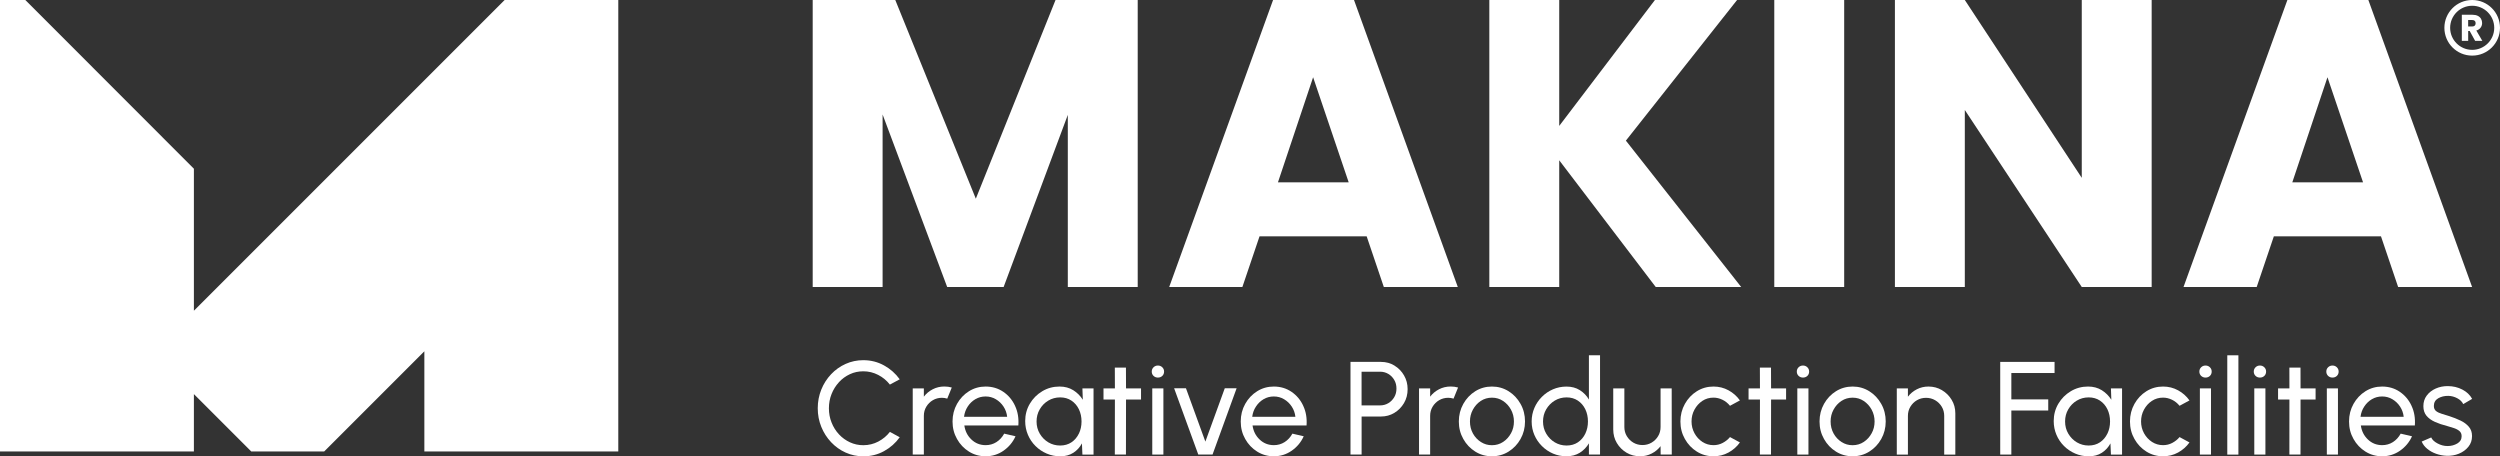 <?xml version="1.0" encoding="UTF-8"?><svg id="Layer_1" xmlns="http://www.w3.org/2000/svg" viewBox="0 0 624.83 114.04"><rect x="0" y="0" width="624.83" height="114.04" fill="#333333" stroke="none"/><defs><style>.cls-1{fill:#fff;stroke-width:0px;}</style></defs><polygon class="cls-1" points="48.46 77.66 48.46 42.17 6.33 0 0 0 0 112.84 48.46 112.84 48.46 98.5 62.8 112.84 71.55 112.84 81.02 112.84 106.06 87.8 106.06 112.84 154.53 112.84 154.53 0 126.12 0 48.46 77.66"/><polygon class="cls-1" points="220.59 28.61 236.73 71.73 250.84 71.73 266.88 28.71 266.88 71.73 284.35 71.73 284.35 0 263.81 0 243.89 49.66 223.76 0 203.12 0 203.12 71.73 220.59 71.73 220.59 28.61"/><path class="cls-1" d="M338.41,0h-20.23l-25.96,71.73h18.29l4.29-12.67h26.77l4.29,12.67h18.49L338.41,0ZM319.4,45.57l8.79-26.26,8.89,26.26h-17.68Z"/><polygon class="cls-1" points="389.7 40.06 413.82 71.73 435.18 71.73 406.36 35.15 434.15 0 413.62 0 389.7 31.47 389.7 0 372.23 0 372.23 71.73 389.7 71.73 389.7 40.06"/><rect class="cls-1" x="443.45" width="17.47" height="71.73"/><polygon class="cls-1" points="520.3 44.45 491.07 0 473.6 0 473.6 71.73 491.07 71.73 491.07 27.49 520.3 71.73 537.77 71.73 537.77 0 520.3 0 520.3 44.45"/><path class="cls-1" d="M571.69,0l-25.96,71.73h18.29l4.29-12.67h26.77l4.29,12.67h18.49L591.93,0h-20.23ZM572.92,45.57l8.79-26.26,8.89,26.26h-17.68Z"/><path class="cls-1" d="M289.4,91.36c-.43,0-.79.14-1.09.43-.3.29-.45.65-.45,1.08s.15.8.45,1.08c.3.28.66.42,1.09.42s.81-.14,1.1-.42c.29-.28.44-.64.44-1.08s-.15-.79-.45-1.08c-.3-.29-.66-.43-1.09-.43Z"/><path class="cls-1" d="M450.62,91.36c-.43,0-.79.14-1.09.43-.3.29-.45.65-.45,1.08s.15.8.45,1.08c.3.28.66.42,1.09.42s.81-.14,1.1-.42c.29-.28.44-.64.44-1.08s-.15-.79-.45-1.08c-.3-.29-.66-.43-1.09-.43Z"/><path class="cls-1" d="M551.23,91.36c-.43,0-.79.14-1.09.43-.3.29-.45.65-.45,1.08s.15.8.45,1.08c.3.28.66.42,1.09.42s.81-.14,1.1-.42c.29-.28.44-.64.44-1.08s-.15-.79-.45-1.08c-.3-.29-.66-.43-1.09-.43Z"/><path class="cls-1" d="M564.83,91.36c-.43,0-.79.14-1.09.43-.3.29-.45.65-.45,1.08s.15.8.45,1.08c.3.28.66.42,1.09.42s.81-.14,1.1-.42c.29-.28.44-.64.44-1.08s-.15-.79-.45-1.08c-.3-.29-.66-.43-1.09-.43Z"/><path class="cls-1" d="M582.96,91.36c-.43,0-.79.14-1.09.43-.3.29-.45.65-.45,1.08s.15.8.45,1.08c.3.28.66.42,1.09.42s.81-.14,1.1-.42c.29-.28.44-.64.44-1.08s-.15-.79-.45-1.08c-.3-.29-.66-.43-1.09-.43Z"/><path class="cls-1" d="M209.66,95.54c.78-.85,1.7-1.53,2.74-2.01,1.04-.49,2.16-.73,3.37-.73,1.3,0,2.54.3,3.71.9,1.17.6,2.14,1.41,2.93,2.42l2.46-1.32c-1.04-1.44-2.34-2.6-3.92-3.47-1.58-.87-3.3-1.31-5.18-1.31-1.57,0-3.04.31-4.42.93-1.38.62-2.59,1.48-3.63,2.58-1.04,1.1-1.86,2.37-2.45,3.83-.59,1.46-.89,3.01-.89,4.67s.3,3.21.89,4.66c.59,1.45,1.41,2.73,2.45,3.83,1.04,1.1,2.25,1.97,3.63,2.59,1.38.62,2.85.94,4.42.94,1.88,0,3.6-.43,5.18-1.3,1.58-.87,2.88-2.02,3.92-3.47l-2.46-1.34c-.76.99-1.72,1.79-2.88,2.41-1.16.61-2.41.92-3.76.92-1.18,0-2.29-.24-3.33-.72-1.04-.48-1.96-1.14-2.75-1.99-.79-.85-1.41-1.83-1.85-2.95-.45-1.11-.67-2.31-.67-3.57s.22-2.44.66-3.55c.44-1.11,1.05-2.09,1.84-2.95Z"/><path class="cls-1" d="M233.12,97.29c-.89.46-1.63,1.07-2.22,1.85v-2.07h-2.78v16.54h2.78v-9.68c0-.84.2-1.6.61-2.28.41-.68.95-1.23,1.64-1.63.68-.4,1.44-.6,2.28-.6.43,0,.87.07,1.32.21l1.13-2.78c-.6-.17-1.21-.25-1.85-.25-1.05,0-2.02.23-2.91.69Z"/><path class="cls-1" d="M253.7,101.44c-.68-1.48-1.67-2.65-2.95-3.52-1.29-.87-2.75-1.31-4.41-1.31-1.52,0-2.91.39-4.16,1.17-1.25.78-2.25,1.84-2.99,3.16-.74,1.32-1.12,2.79-1.12,4.4s.37,3.06,1.12,4.38c.74,1.32,1.74,2.37,2.99,3.15,1.25.78,2.64,1.17,4.16,1.17,1.65,0,3.15-.47,4.48-1.4,1.33-.93,2.33-2.13,2.99-3.6l-2.83-.66c-.5.91-1.15,1.61-1.95,2.12-.81.51-1.7.76-2.7.76-1.39-.01-2.57-.48-3.55-1.42-.98-.93-1.56-2.1-1.76-3.5h13.5c.13-1.8-.14-3.44-.83-4.91ZM240.94,104.17c.12-.95.43-1.81.93-2.57.5-.77,1.14-1.38,1.9-1.83.77-.45,1.62-.68,2.56-.68s1.78.23,2.56.69c.78.46,1.43,1.08,1.93,1.85.5.77.8,1.61.9,2.54h-10.79Z"/><path class="cls-1" d="M270.62,99.9c-.61-.97-1.4-1.76-2.37-2.37-.98-.61-2.12-.92-3.43-.92-1.58,0-3.02.39-4.32,1.17-1.3.78-2.34,1.82-3.11,3.12-.77,1.3-1.16,2.75-1.16,4.34,0,1.22.23,2.37.68,3.43.45,1.06,1.08,2,1.89,2.8.81.81,1.74,1.44,2.8,1.89,1.06.46,2.2.69,3.42.69s2.34-.3,3.25-.89c.91-.59,1.62-1.37,2.14-2.34l.12,2.8h2.78v-16.54h-2.78l.1,2.83ZM269.65,108.36c-.44.91-1.05,1.64-1.85,2.18-.8.54-1.75.81-2.84.81s-2.05-.27-2.94-.79c-.89-.53-1.6-1.25-2.14-2.16-.54-.91-.81-1.93-.81-3.05s.26-2.13.79-3.04c.52-.91,1.23-1.64,2.13-2.18.89-.54,1.89-.81,2.98-.81s2.01.27,2.81.8c.8.53,1.43,1.26,1.87,2.17.44.91.66,1.93.66,3.05s-.22,2.11-.65,3.02Z"/><polygon class="cls-1" points="281.41 91.87 278.63 91.87 278.65 97.07 275.8 97.07 275.8 99.85 278.65 99.85 278.63 113.61 281.41 113.61 281.43 99.85 285.18 99.85 285.18 97.07 281.43 97.07 281.41 91.87"/><rect class="cls-1" x="287.99" y="97.07" width="2.78" height="16.54"/><polygon class="cls-1" points="301.26 110.37 296.41 97.04 293.45 97.04 299.49 113.61 303.05 113.61 309.07 97.04 306.11 97.04 301.26 110.37"/><path class="cls-1" d="M325.73,101.44c-.68-1.48-1.67-2.65-2.95-3.52-1.29-.87-2.75-1.31-4.41-1.31-1.52,0-2.91.39-4.16,1.17-1.25.78-2.25,1.84-2.99,3.16-.74,1.32-1.12,2.79-1.12,4.4s.37,3.06,1.12,4.38c.74,1.32,1.74,2.37,2.99,3.15,1.25.78,2.64,1.17,4.16,1.17,1.65,0,3.15-.47,4.48-1.4,1.33-.93,2.33-2.13,2.99-3.6l-2.83-.66c-.5.91-1.15,1.61-1.95,2.12-.81.51-1.7.76-2.7.76-1.39-.01-2.57-.48-3.55-1.42-.98-.93-1.56-2.1-1.76-3.5h13.5c.13-1.8-.14-3.44-.83-4.91ZM312.97,104.17c.12-.95.43-1.81.94-2.57.5-.77,1.14-1.38,1.9-1.83.77-.45,1.62-.68,2.56-.68s1.78.23,2.56.69c.78.46,1.43,1.08,1.93,1.85.5.77.8,1.61.9,2.54h-10.79Z"/><path class="cls-1" d="M348.53,91.37c-1-.61-2.12-.92-3.36-.92h-7.64v23.16h2.78v-9.51h4.86c1.2,0,2.31-.3,3.31-.9,1-.6,1.81-1.42,2.42-2.45.61-1.03.91-2.19.91-3.48s-.3-2.4-.89-3.43c-.59-1.03-1.39-1.85-2.39-2.46ZM348.47,99.26c-.37.63-.87,1.14-1.49,1.51-.62.37-1.31.55-2.06.55h-4.62v-8.42h4.62c.75,0,1.44.18,2.06.55.62.37,1.12.87,1.49,1.51.37.63.55,1.35.55,2.16s-.18,1.51-.55,2.14Z"/><path class="cls-1" d="M359.66,97.29c-.89.46-1.63,1.07-2.22,1.85v-2.07h-2.78v16.54h2.78v-9.68c0-.84.2-1.6.61-2.28.41-.68.95-1.23,1.64-1.63.68-.4,1.45-.6,2.28-.6.43,0,.87.07,1.32.21l1.13-2.78c-.6-.17-1.21-.25-1.85-.25-1.05,0-2.02.23-2.91.69Z"/><path class="cls-1" d="M377.04,97.78c-1.25-.78-2.64-1.17-4.16-1.17s-2.91.39-4.16,1.17c-1.25.78-2.25,1.84-2.99,3.16-.74,1.32-1.12,2.79-1.12,4.4s.37,3.06,1.12,4.38c.74,1.32,1.74,2.37,2.99,3.15,1.25.78,2.64,1.17,4.16,1.17s2.91-.39,4.16-1.17c1.25-.78,2.25-1.83,2.99-3.15.74-1.32,1.12-2.78,1.12-4.38s-.37-3.08-1.12-4.4c-.74-1.32-1.74-2.38-2.99-3.16ZM377.65,108.28c-.49.9-1.14,1.62-1.97,2.17-.83.55-1.76.82-2.8.82s-1.9-.26-2.74-.79c-.83-.52-1.5-1.23-2-2.13-.5-.9-.75-1.9-.75-3s.24-2.06.73-2.96c.49-.9,1.14-1.63,1.97-2.18.83-.55,1.76-.82,2.8-.82s1.94.27,2.77.82c.83.55,1.49,1.27,1.98,2.17.49.9.74,1.89.74,2.97s-.24,2.04-.73,2.94Z"/><path class="cls-1" d="M397.12,99.86c-.56-.97-1.32-1.75-2.27-2.35-.95-.6-2.06-.89-3.34-.89-1.2,0-2.33.23-3.37.68-1.05.45-1.97,1.08-2.77,1.88-.8.8-1.43,1.73-1.88,2.78-.45,1.05-.68,2.18-.68,3.38s.23,2.33.68,3.37c.45,1.05,1.08,1.97,1.88,2.77.8.8,1.72,1.43,2.77,1.88,1.05.45,2.17.68,3.37.68,1.28,0,2.39-.3,3.34-.89.95-.6,1.7-1.38,2.27-2.35v2.81h2.78v-24.82h-2.78v11.07ZM396.23,108.36c-.44.91-1.05,1.64-1.85,2.18-.8.54-1.75.81-2.84.81s-2.05-.27-2.94-.79c-.89-.53-1.6-1.25-2.14-2.16-.54-.91-.81-1.93-.81-3.05s.26-2.13.79-3.04c.53-.91,1.24-1.64,2.13-2.18.89-.54,1.88-.81,2.97-.81s2.01.27,2.81.8c.8.53,1.43,1.26,1.87,2.17.44.91.66,1.93.66,3.05s-.22,2.11-.65,3.02Z"/><path class="cls-1" d="M415.03,97.07v9.65c0,.84-.2,1.6-.61,2.28-.41.68-.96,1.23-1.64,1.63-.68.4-1.44.6-2.27.6s-1.6-.2-2.28-.6c-.68-.4-1.23-.95-1.64-1.63-.41-.68-.61-1.45-.61-2.28v-9.65h-2.78v10.26c0,1.25.3,2.38.9,3.39.6,1.01,1.41,1.82,2.42,2.42,1.01.6,2.14.9,3.39.9,1.04,0,2-.23,2.9-.69.89-.46,1.63-1.07,2.22-1.84l.02,2.1h2.78l-.02-16.54h-2.78Z"/><path class="cls-1" d="M425.46,100.2c.83-.55,1.76-.82,2.8-.82.76,0,1.51.18,2.23.53.73.35,1.36.86,1.89,1.51l2.48-1.34c-.75-1.06-1.7-1.9-2.85-2.53-1.15-.63-2.4-.94-3.75-.94-1.52,0-2.91.39-4.16,1.17-1.25.78-2.25,1.84-2.99,3.16-.74,1.32-1.12,2.79-1.12,4.4s.37,3.06,1.12,4.38c.74,1.32,1.74,2.37,2.99,3.15,1.25.78,2.64,1.17,4.16,1.17,1.35,0,2.59-.31,3.75-.94,1.15-.63,2.1-1.47,2.85-2.52l-2.48-1.34c-.5.6-1.1,1.08-1.82,1.46-.72.38-1.48.56-2.3.56-1.01,0-1.94-.27-2.77-.81-.83-.54-1.49-1.26-1.98-2.16-.49-.9-.74-1.88-.74-2.95s.24-2.06.73-2.96c.49-.9,1.14-1.63,1.97-2.18Z"/><polygon class="cls-1" points="442.63 91.87 439.85 91.87 439.87 97.07 437.02 97.07 437.02 99.85 439.87 99.85 439.85 113.61 442.63 113.61 442.65 99.85 446.4 99.85 446.4 97.07 442.65 97.07 442.63 91.87"/><rect class="cls-1" x="449.21" y="97.07" width="2.78" height="16.54"/><path class="cls-1" d="M467.19,97.78c-1.25-.78-2.64-1.17-4.16-1.17s-2.91.39-4.16,1.17c-1.25.78-2.25,1.84-2.99,3.16-.74,1.32-1.12,2.79-1.12,4.4s.37,3.06,1.12,4.38c.74,1.32,1.74,2.37,2.99,3.15,1.25.78,2.64,1.17,4.16,1.17s2.91-.39,4.16-1.17c1.25-.78,2.25-1.83,2.99-3.15.74-1.32,1.12-2.78,1.12-4.38s-.37-3.08-1.12-4.4c-.74-1.32-1.74-2.38-2.99-3.16ZM467.79,108.28c-.49.9-1.14,1.62-1.97,2.17-.83.55-1.76.82-2.8.82s-1.9-.26-2.74-.79c-.83-.52-1.5-1.23-2-2.13-.5-.9-.75-1.9-.75-3s.24-2.06.73-2.96c.49-.9,1.14-1.63,1.97-2.18.83-.55,1.76-.82,2.8-.82s1.94.27,2.77.82c.83.55,1.49,1.27,1.98,2.17.49.9.74,1.89.74,2.97s-.24,2.04-.73,2.94Z"/><path class="cls-1" d="M485.35,97.51c-1.01-.6-2.14-.9-3.37-.9-1.05,0-2.02.23-2.91.69-.89.46-1.63,1.07-2.22,1.85v-2.07h-2.78v16.54h2.78v-9.68c0-.84.2-1.6.61-2.28.41-.68.95-1.23,1.64-1.63.68-.4,1.45-.6,2.28-.6s1.59.2,2.28.6c.69.4,1.24.95,1.65,1.63.41.68.61,1.44.61,2.28v9.68h2.78v-10.31c0-1.24-.3-2.36-.91-3.37-.61-1.02-1.42-1.82-2.43-2.42Z"/><polygon class="cls-1" points="502.7 93.23 513.5 93.23 513.5 90.45 499.92 90.45 499.92 113.61 502.7 113.61 502.7 102.6 511.92 102.6 511.92 99.82 502.7 99.82 502.7 93.23"/><path class="cls-1" d="M527.68,99.9c-.61-.97-1.4-1.76-2.37-2.37-.98-.61-2.12-.92-3.43-.92-1.58,0-3.02.39-4.32,1.17-1.3.78-2.34,1.82-3.11,3.12-.77,1.3-1.16,2.75-1.16,4.34,0,1.22.23,2.37.68,3.43.45,1.06,1.08,2,1.89,2.8.81.81,1.74,1.44,2.8,1.89,1.06.46,2.2.69,3.42.69s2.34-.3,3.25-.89c.91-.59,1.62-1.37,2.14-2.34l.12,2.8h2.78v-16.54h-2.78l.1,2.83ZM526.71,108.36c-.44.91-1.05,1.64-1.85,2.18-.8.54-1.75.81-2.84.81s-2.05-.27-2.94-.79c-.89-.53-1.6-1.25-2.14-2.16-.54-.91-.81-1.93-.81-3.05s.26-2.13.79-3.04c.52-.91,1.23-1.64,2.13-2.18.89-.54,1.89-.81,2.98-.81s2.01.27,2.81.8c.8.53,1.43,1.26,1.87,2.17.44.91.66,1.93.66,3.05s-.22,2.11-.65,3.02Z"/><path class="cls-1" d="M537.82,100.2c.83-.55,1.76-.82,2.8-.82.76,0,1.51.18,2.23.53.73.35,1.36.86,1.89,1.51l2.48-1.34c-.75-1.06-1.7-1.9-2.85-2.53-1.15-.63-2.4-.94-3.75-.94-1.52,0-2.91.39-4.16,1.17-1.25.78-2.25,1.84-2.99,3.16-.74,1.32-1.12,2.79-1.12,4.4s.37,3.06,1.12,4.38c.74,1.32,1.74,2.37,2.99,3.15,1.25.78,2.64,1.17,4.16,1.17,1.35,0,2.59-.31,3.75-.94,1.15-.63,2.1-1.47,2.85-2.52l-2.48-1.34c-.5.6-1.1,1.08-1.82,1.46-.72.38-1.48.56-2.3.56-1.01,0-1.94-.27-2.77-.81-.83-.54-1.49-1.26-1.99-2.16-.49-.9-.74-1.88-.74-2.95s.24-2.06.73-2.96c.49-.9,1.14-1.63,1.97-2.18Z"/><rect class="cls-1" x="549.82" y="97.07" width="2.78" height="16.54"/><rect class="cls-1" x="556.67" y="88.8" width="2.78" height="24.82"/><rect class="cls-1" x="563.42" y="97.07" width="2.78" height="16.54"/><polygon class="cls-1" points="574.97 91.87 572.19 91.87 572.2 97.07 569.36 97.07 569.36 99.85 572.2 99.85 572.19 113.61 574.97 113.61 574.98 99.85 578.74 99.85 578.74 97.07 574.98 97.07 574.97 91.87"/><rect class="cls-1" x="581.55" y="97.07" width="2.78" height="16.54"/><path class="cls-1" d="M602.73,101.44c-.68-1.48-1.67-2.65-2.95-3.52-1.29-.87-2.75-1.31-4.41-1.31-1.52,0-2.91.39-4.16,1.17-1.25.78-2.25,1.84-2.99,3.16-.74,1.32-1.12,2.79-1.12,4.4s.37,3.06,1.12,4.38c.74,1.32,1.74,2.37,2.99,3.15,1.25.78,2.64,1.17,4.16,1.17,1.65,0,3.15-.47,4.48-1.4,1.33-.93,2.33-2.13,2.99-3.6l-2.83-.66c-.5.91-1.15,1.61-1.95,2.12-.81.51-1.7.76-2.7.76-1.39-.01-2.57-.48-3.55-1.42-.98-.93-1.56-2.1-1.76-3.5h13.5c.13-1.8-.14-3.44-.83-4.91ZM589.97,104.17c.12-.95.43-1.81.94-2.57.5-.77,1.14-1.38,1.9-1.83.77-.45,1.62-.68,2.56-.68s1.78.23,2.56.69c.78.46,1.43,1.08,1.93,1.85.5.77.8,1.61.9,2.54h-10.79Z"/><path class="cls-1" d="M614.95,105.11c-.87-.42-1.81-.79-2.81-1.11-.68-.22-1.32-.42-1.9-.59-.58-.17-1.05-.4-1.41-.69-.35-.29-.53-.71-.53-1.26,0-.85.36-1.49,1.08-1.91.72-.42,1.58-.63,2.57-.61.76.02,1.5.22,2.21.6.71.38,1.2.86,1.48,1.46l2.23-1.31c-.54-.98-1.36-1.76-2.46-2.33-1.1-.57-2.32-.86-3.66-.86-1.07,0-2.07.2-2.99.61-.92.41-1.67.99-2.23,1.74-.57.75-.85,1.64-.85,2.66,0,.97.26,1.77.77,2.39.51.62,1.22,1.14,2.11,1.54.89.4,1.91.75,3.04,1.03.57.16,1.14.34,1.7.52.56.18,1.02.43,1.39.74.37.31.55.75.55,1.3,0,.78-.36,1.39-1.08,1.81-.72.42-1.53.64-2.43.64s-1.7-.22-2.51-.65c-.81-.43-1.34-.93-1.58-1.5l-2.38,1.03c.29.68.75,1.29,1.38,1.81.63.52,1.37.94,2.22,1.24.84.3,1.71.47,2.61.51,1.09.04,2.12-.13,3.09-.53.97-.4,1.76-.97,2.37-1.73.61-.76.91-1.64.91-2.66,0-.93-.25-1.7-.79-2.33-.53-.63-1.24-1.15-2.11-1.57Z"/><path class="cls-1" d="M619.99,6.91c.25-.34.37-.73.37-1.16,0-.38-.09-.73-.27-1.05-.18-.31-.45-.56-.81-.74-.36-.18-.8-.27-1.32-.27h-2.67v6.53h1.59v-2.47h.38l1.36,2.47h1.8l-1.51-2.59c.48-.14.84-.38,1.08-.73ZM618.52,6.41c-.15.14-.36.21-.66.21h-.99v-1.62h.99c.29,0,.51.07.66.21.15.14.22.34.22.59,0,.26-.07.46-.22.6Z"/><path class="cls-1" d="M617.88,0c-3.84,0-6.95,3.11-6.95,6.95s3.11,6.95,6.95,6.95,6.95-3.11,6.95-6.95-3.11-6.95-6.95-6.95ZM617.88,12.46c-3.04,0-5.51-2.47-5.51-5.51s2.47-5.51,5.51-5.51,5.51,2.47,5.51,5.51-2.47,5.51-5.51,5.51Z"/></svg>